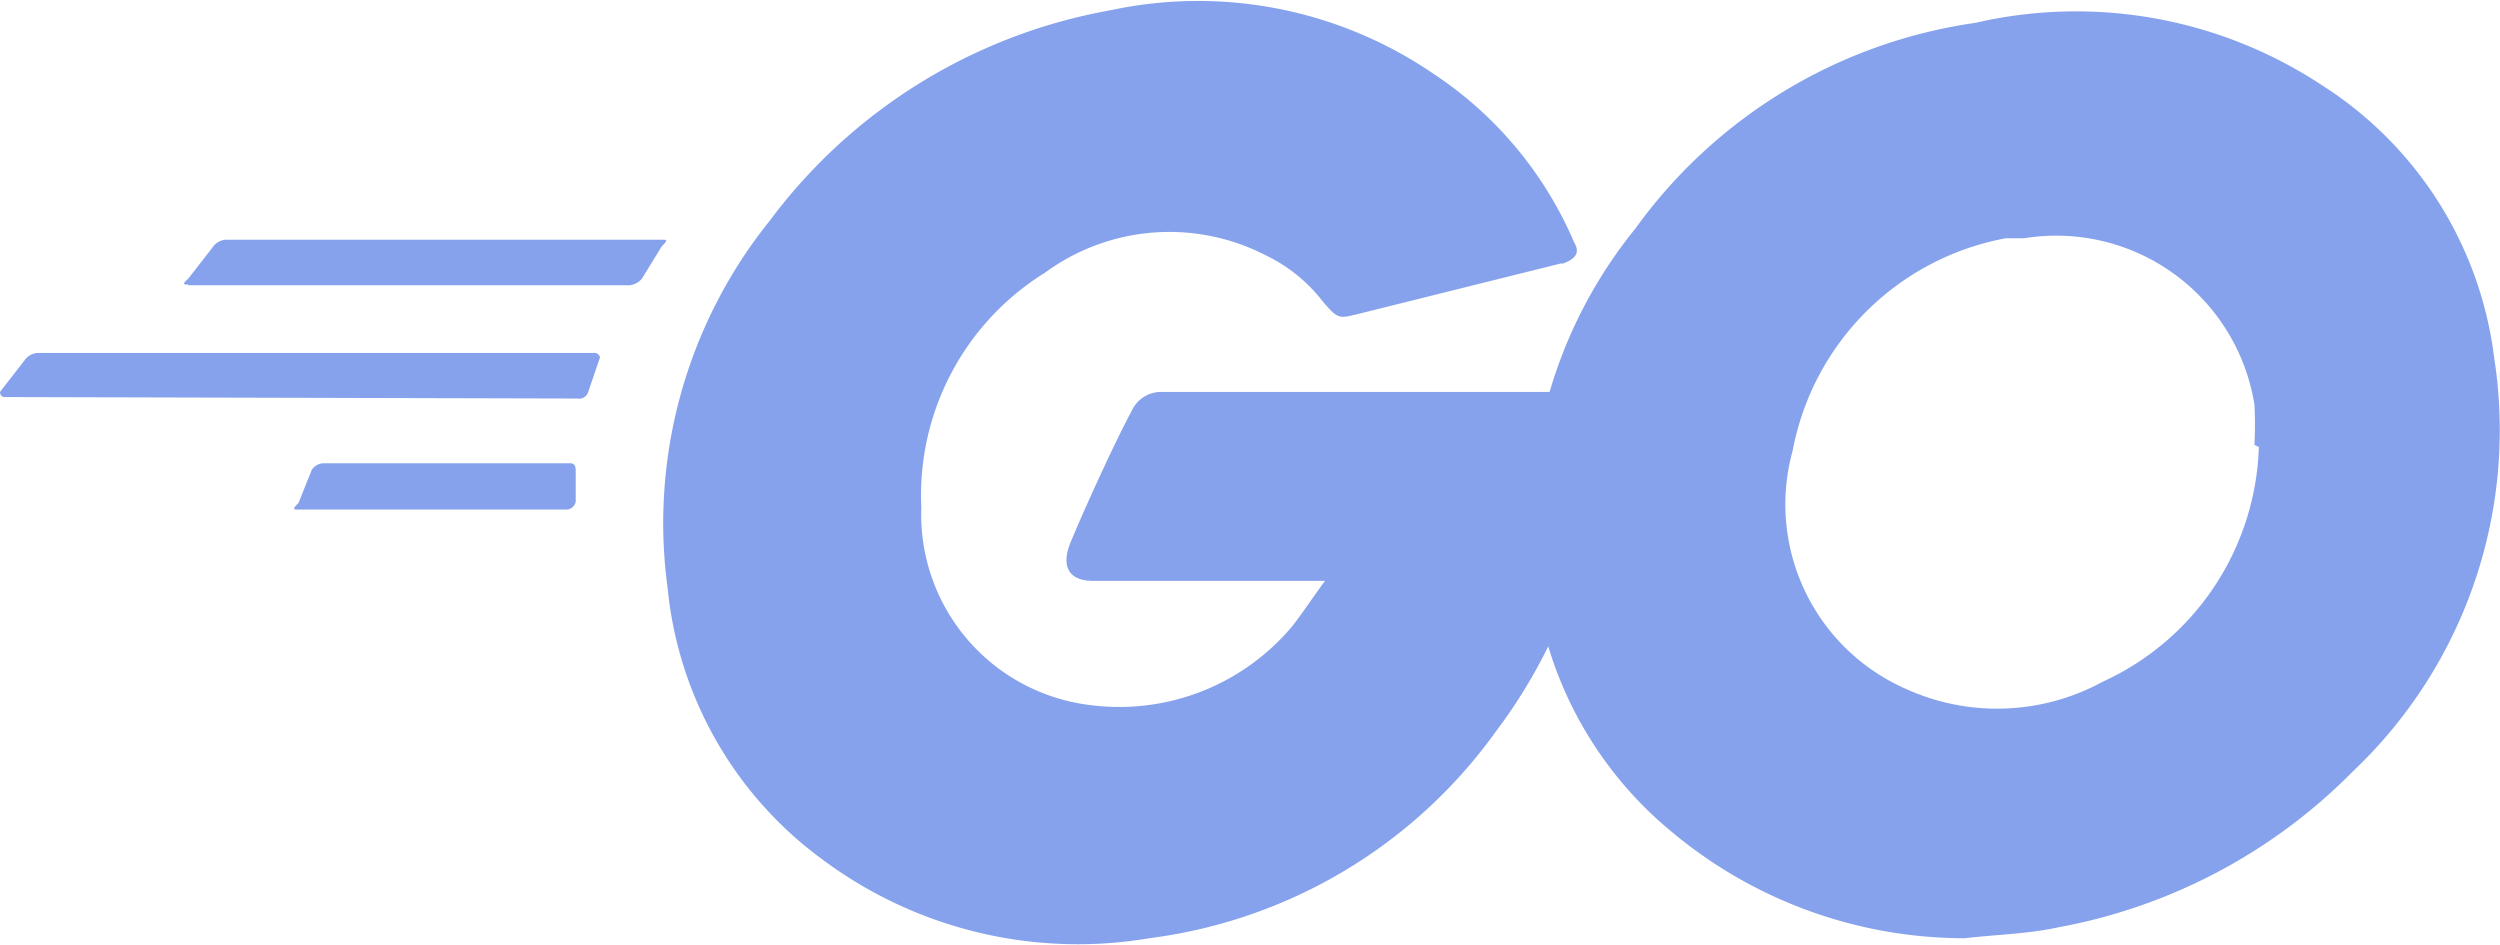 <svg id='b58c7746-98f7-48f9-a283-60813d4392c9' data-name='82d401cb-1007-42ae-b816-e910b0efff7c' xmlns='http://www.w3.org/2000/svg' width='34' height='12.85' viewBox='0 0 34 12.85'><path d='M2.56,3.87c-.06,0-.09,0,0-.08l.35-.45a.23.23,0,0,1,.18-.08H9c.07,0,.09,0,0,.09l-.27.44a.26.26,0,0,1-.17.09H2.56ZM.06,5.4C0,5.4,0,5.33,0,5.33l.35-.45A.23.23,0,0,1,.53,4.8H8.07a.08.08,0,0,1,.09.06v0L8,5.33a.13.13,0,0,1-.15.09Zm4,1.53c-.07,0-.09,0,0-.09l.18-.45a.2.2,0,0,1,.17-.09H7.73c.06,0,.1,0,.1.11v.41a.13.13,0,0,1-.12.11H4.07ZM21.24,3.58l-2.77.69c-.25.06-.27.08-.48-.17a2.17,2.17,0,0,0-.78-.63,2.86,2.86,0,0,0-3,.24A3.56,3.56,0,0,0,12.53,6.9a2.61,2.61,0,0,0,2.23,2.68,3.07,3.07,0,0,0,2.82-1.07c.14-.18.27-.38.44-.61H14.87c-.35,0-.43-.21-.32-.5.21-.51.61-1.38.84-1.81a.44.44,0,0,1,.41-.26h6a6.91,6.91,0,0,1-.09,1.35,7.13,7.13,0,0,1-1.36,3.26,6.87,6.87,0,0,1-4.72,2.82A5.81,5.81,0,0,1,11.2,11.7,5.2,5.2,0,0,1,9.08,8a6.56,6.56,0,0,1,1.39-5A7.39,7.39,0,0,1,15.1.14,5.67,5.67,0,0,1,19.49,1,5.19,5.19,0,0,1,21.41,3.3c.09.15,0,.23-.17.29Z' fill='#86A2ED'/><path d='M26.72,12.76a6.21,6.21,0,0,1-4-1.46A5.21,5.21,0,0,1,20.9,8.11a6.34,6.34,0,0,1,1.34-5A6.9,6.9,0,0,1,26.87.31a6.07,6.07,0,0,1,4.71.85,5.14,5.14,0,0,1,2.34,3.7A6.39,6.39,0,0,1,32,10.49a7.53,7.53,0,0,1-4,2.12C27.6,12.7,27.15,12.71,26.72,12.76Zm3.94-6.71a5,5,0,0,0,0-.55,2.73,2.73,0,0,0-3.13-2.26l-.25,0a3.62,3.62,0,0,0-2.9,2.89A2.74,2.74,0,0,0,25.9,9.36a3,3,0,0,0,2.7-.09,3.63,3.63,0,0,0,2.12-3.19Z' fill='#86A2ED'/></svg>